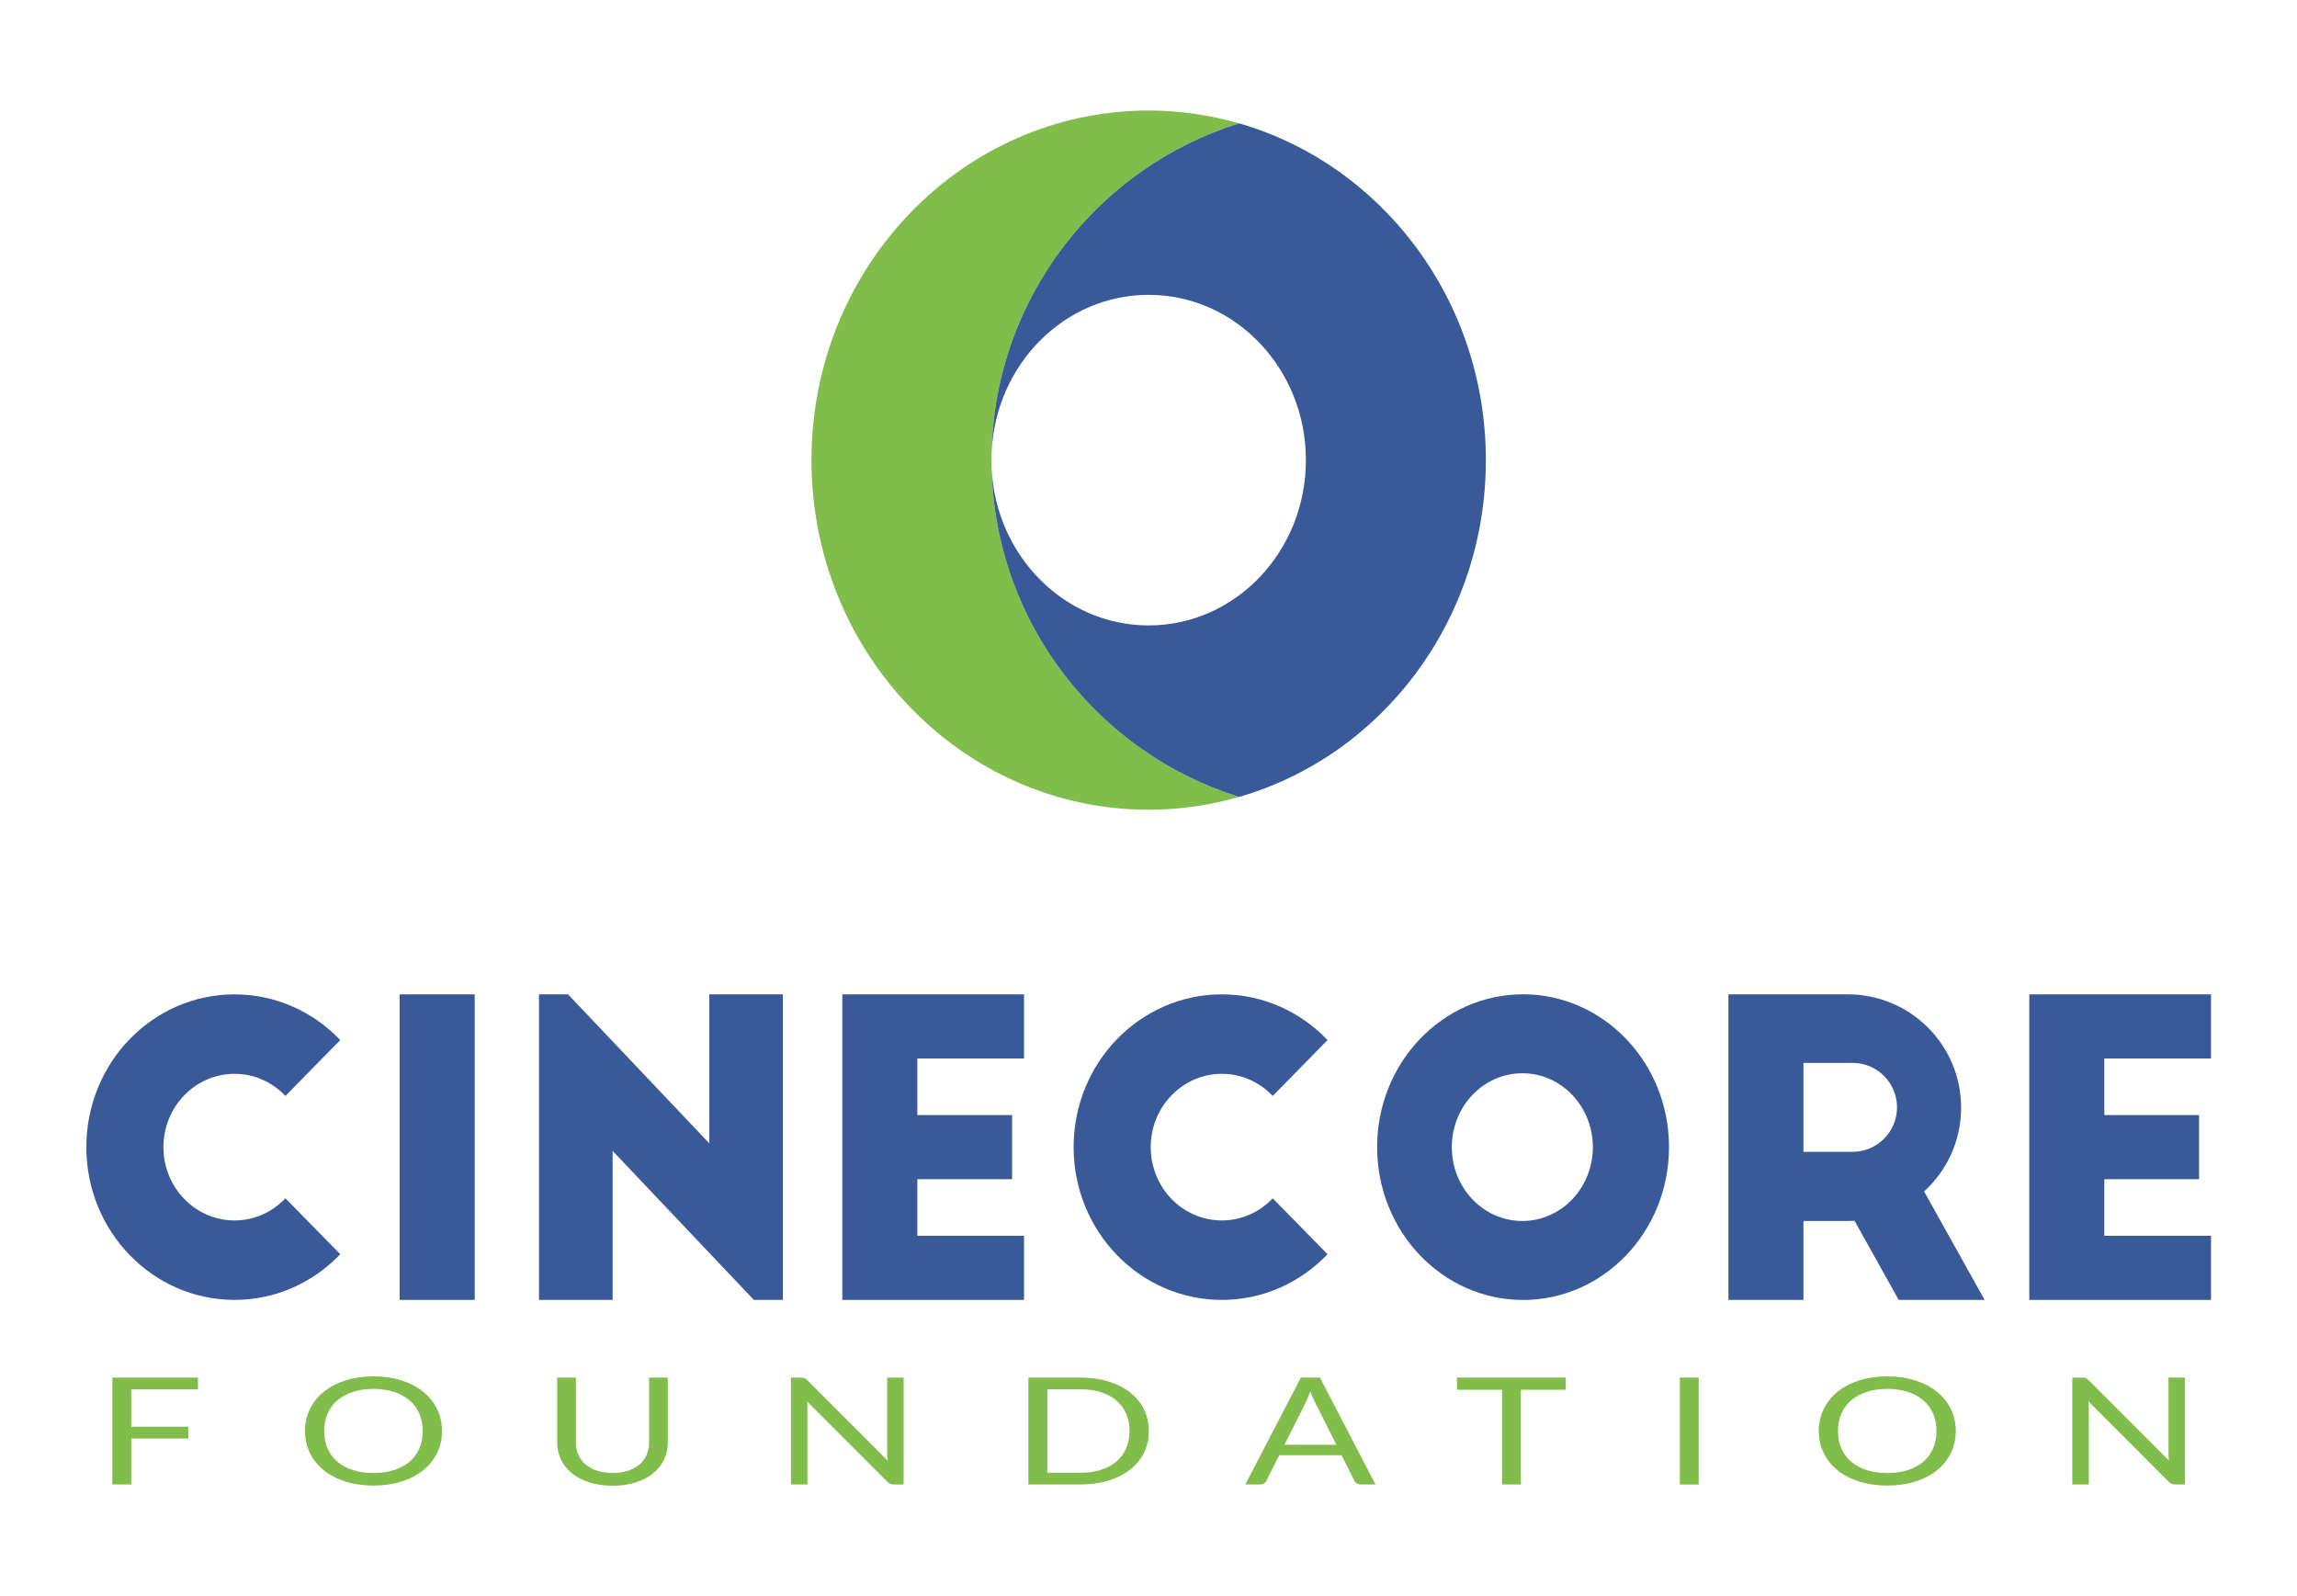 <?xml version="1.0" encoding="utf-8"?>
<!-- Generator: Adobe Illustrator 16.0.2, SVG Export Plug-In . SVG Version: 6.00 Build 0)  -->
<!DOCTYPE svg PUBLIC "-//W3C//DTD SVG 1.1//EN" "http://www.w3.org/Graphics/SVG/1.1/DTD/svg11.dtd">
<svg version="1.1" id="Layer_1" xmlns="http://www.w3.org/2000/svg" xmlns:xlink="http://www.w3.org/1999/xlink" x="0px" y="0px"
	 width="295px" height="205px" viewBox="0 0 295 205" enable-background="new 0 0 295 205" xml:space="preserve">
<g>
	<path fill="#80BD4B" d="M127.357,60.213c-0.018-0.372-0.028-0.745-0.028-1.122c0-0.375,0.01-0.749,0.028-1.121
		c0.484-19.826,13.694-36.497,31.783-42.127c-3.699-1.066-7.592-1.648-11.619-1.648c-23.917,0-43.305,20.101-43.305,44.896
		c0,24.796,19.388,44.897,43.305,44.897c4.027,0,7.919-0.582,11.619-1.647C141.051,96.709,127.841,80.04,127.357,60.213"/>
	<path fill="#395999" d="M190.826,59.091c0-20.621-13.414-37.983-31.686-43.248c-18.089,5.63-31.3,22.301-31.783,42.127
		c0.554-11.202,9.37-20.106,20.165-20.106c11.152,0,20.193,9.504,20.193,21.228c0,11.724-9.041,21.228-20.193,21.228
		c-10.795,0-19.61-8.903-20.165-20.106c0.483,19.826,13.694,36.497,31.783,42.128C177.412,97.075,190.826,79.713,190.826,59.091"/>
	<path fill="#395999" d="M30.125,156.735c-5.045,0-9.135-4.215-9.135-9.416c0-5.198,4.09-9.413,9.135-9.413
		c2.562,0,4.874,1.09,6.532,2.838l7.042-7.175c-3.453-3.62-8.258-5.868-13.574-5.868c-10.513,0-19.036,8.785-19.036,19.618
		c0,10.837,8.523,19.62,19.036,19.62c5.316,0,10.121-2.248,13.574-5.867l-7.042-7.177C34.998,155.645,32.686,156.735,30.125,156.735
		"/>
	<path fill="#395999" d="M156.922,156.735c-5.047,0-9.136-4.215-9.136-9.416c0-5.198,4.089-9.413,9.136-9.413
		c2.561,0,4.873,1.09,6.531,2.838l7.041-7.175c-3.453-3.62-8.258-5.868-13.572-5.868c-10.515,0-19.038,8.785-19.038,19.618
		c0,10.837,8.522,19.62,19.038,19.62c5.314,0,10.119-2.248,13.572-5.867l-7.041-7.177
		C161.795,155.645,159.482,156.735,156.922,156.735"/>
	<rect x="51.329" y="127.701" fill="#395999" width="9.636" height="39.238"/>
	<polygon fill="#395999" points="131.514,135.936 131.514,127.701 117.813,127.701 110.669,127.701 108.178,127.701 
		108.178,166.939 110.669,166.939 117.813,166.939 131.514,166.939 131.514,158.705 117.813,158.705 117.813,151.438 
		129.98,151.438 129.98,143.203 117.813,143.203 117.813,135.936 	"/>
	<polygon fill="#395999" points="283.955,135.936 283.955,127.701 270.254,127.701 263.109,127.701 260.619,127.701 
		260.619,166.939 263.109,166.939 270.254,166.939 283.955,166.939 283.955,158.705 270.254,158.705 270.254,151.438 
		282.422,151.438 282.422,143.203 270.254,143.203 270.254,135.936 	"/>
	<polygon fill="#395999" points="91.095,127.701 91.095,146.835 72.956,127.701 69.226,127.701 69.226,138.169 69.226,166.939 
		78.678,166.939 78.678,147.804 96.817,166.939 100.547,166.939 100.547,156.471 100.547,127.701 	"/>
	<path fill="#395999" d="M195.605,127.694c-10.35,0-18.742,8.786-18.742,19.625c0,10.841,8.393,19.628,18.742,19.628
		c10.352,0,18.742-8.787,18.742-19.628C214.348,136.48,205.957,127.694,195.605,127.694 M195.512,156.805
		c-5.004,0-9.059-4.246-9.059-9.485c0-5.237,4.055-9.486,9.059-9.486c5.002,0,9.057,4.249,9.057,9.486
		C204.568,152.559,200.514,156.805,195.512,156.805"/>
	<path fill="#395999" d="M254.879,166.939l-7.77-13.928c2.92-2.661,4.754-6.496,4.754-10.758c0-8.037-6.516-14.553-14.553-14.553
		h-15.332v39.238h9.635v-10.135h5.697c0.291,0,0.58-0.011,0.867-0.026l5.668,10.161H254.879z M231.613,136.5h6.309
		c3.152,0,5.711,2.556,5.711,5.71c0,3.152-2.559,5.711-5.711,5.711h-6.309V136.5z"/>
	<polygon fill="#80BD4B" points="25.425,176.914 25.425,178.428 16.856,178.428 16.856,183.227 24.179,183.227 24.179,184.74 
		16.856,184.74 16.856,190.641 14.428,190.641 14.428,176.914 	"/>
	<path fill="#80BD4B" d="M56.767,183.783c0,1.027-0.212,1.973-0.636,2.83c-0.423,0.859-1.021,1.598-1.793,2.219
		c-0.772,0.619-1.7,1.1-2.783,1.439c-1.084,0.344-2.282,0.514-3.593,0.514c-1.312,0-2.507-0.17-3.587-0.514
		c-1.079-0.34-2.005-0.82-2.777-1.439c-0.772-0.621-1.37-1.359-1.793-2.219c-0.423-0.857-0.635-1.803-0.635-2.83
		c0-1.029,0.212-1.973,0.635-2.832s1.021-1.6,1.793-2.223s1.698-1.105,2.777-1.451c1.08-0.344,2.275-0.518,3.587-0.518
		c1.312,0,2.509,0.174,3.593,0.518c1.083,0.346,2.011,0.828,2.783,1.451s1.37,1.363,1.793,2.223
		C56.555,181.811,56.767,182.754,56.767,183.783 M54.289,183.783c0-0.844-0.149-1.6-0.448-2.271c-0.3-0.672-0.723-1.236-1.271-1.701
		c-0.548-0.461-1.212-0.818-1.993-1.066c-0.78-0.252-1.651-0.375-2.615-0.375c-0.955,0-1.823,0.123-2.603,0.375
		c-0.781,0.248-1.447,0.605-1.999,1.066c-0.553,0.465-0.979,1.029-1.277,1.701s-0.448,1.428-0.448,2.271
		c0,0.842,0.149,1.596,0.448,2.266c0.299,0.666,0.724,1.23,1.277,1.693c0.552,0.465,1.218,0.82,1.999,1.064
		c0.78,0.246,1.648,0.369,2.603,0.369c0.963,0,1.835-0.123,2.615-0.369c0.781-0.244,1.445-0.6,1.993-1.064
		c0.548-0.463,0.971-1.027,1.271-1.693C54.14,185.379,54.289,184.625,54.289,183.783"/>
	<path fill="#80BD4B" d="M78.669,189.166c0.738,0,1.399-0.096,1.98-0.287c0.581-0.191,1.073-0.461,1.475-0.805
		c0.404-0.346,0.711-0.758,0.922-1.236c0.212-0.479,0.318-1.006,0.318-1.58v-8.344h2.403v8.344c0,0.791-0.164,1.525-0.492,2.203
		c-0.328,0.676-0.797,1.264-1.407,1.758c-0.61,0.494-1.355,0.883-2.235,1.164c-0.88,0.281-1.869,0.422-2.964,0.422
		c-1.096,0-2.084-0.141-2.964-0.422s-1.627-0.67-2.241-1.164c-0.615-0.494-1.086-1.082-1.414-1.758
		c-0.329-0.678-0.493-1.412-0.493-2.203v-8.344h2.404v8.334c0,0.574,0.106,1.102,0.318,1.58c0.211,0.479,0.519,0.891,0.921,1.236
		c0.403,0.344,0.897,0.615,1.482,0.811C77.268,189.068,77.93,189.166,78.669,189.166"/>
	<path fill="#80BD4B" d="M103.305,176.975c0.104,0.041,0.223,0.127,0.355,0.254l10.336,10.348c-0.024-0.166-0.042-0.326-0.049-0.484
		c-0.008-0.156-0.013-0.309-0.013-0.455v-9.725h2.118v13.73h-1.222c-0.191,0-0.351-0.027-0.479-0.078
		c-0.129-0.051-0.255-0.137-0.38-0.258l-10.325-10.338c0.017,0.16,0.029,0.316,0.038,0.469c0.008,0.154,0.012,0.295,0.012,0.424
		v9.781h-2.117v-13.73h1.245C103.042,176.912,103.201,176.934,103.305,176.975"/>
	<path fill="#80BD4B" d="M147.543,183.783c0,1.027-0.212,1.963-0.636,2.805c-0.424,0.844-1.021,1.566-1.793,2.166
		c-0.772,0.6-1.698,1.064-2.777,1.395c-1.08,0.328-2.275,0.494-3.587,0.494h-6.675v-13.729h6.675c1.312,0,2.507,0.164,3.587,0.492
		c1.079,0.328,2.005,0.795,2.777,1.398c0.771,0.605,1.369,1.326,1.793,2.17S147.543,182.754,147.543,183.783 M145.065,183.783
		c0-0.844-0.149-1.598-0.448-2.262c-0.3-0.664-0.723-1.227-1.271-1.688c-0.548-0.457-1.212-0.811-1.993-1.053
		c-0.78-0.242-1.647-0.363-2.603-0.363h-4.247v10.721h4.247c0.955,0,1.822-0.123,2.603-0.365c0.781-0.242,1.445-0.592,1.993-1.049
		s0.971-1.018,1.271-1.682C144.916,185.379,145.065,184.625,145.065,183.783"/>
	<path fill="#80BD4B" d="M176.654,190.643h-1.867c-0.215,0-0.391-0.043-0.523-0.125c-0.133-0.084-0.232-0.188-0.299-0.316
		l-1.668-3.314h-8.008l-1.67,3.314c-0.059,0.115-0.156,0.217-0.299,0.307c-0.141,0.09-0.314,0.135-0.523,0.135h-1.867l7.137-13.729
		h2.453L176.654,190.643z M164.961,185.545h6.664l-2.803-5.586c-0.184-0.344-0.361-0.777-0.535-1.293
		c-0.092,0.264-0.182,0.502-0.27,0.723c-0.086,0.221-0.172,0.414-0.254,0.58L164.961,185.545z"/>
	<polygon fill="#80BD4B" points="201.086,176.914 201.086,178.475 195.32,178.475 195.32,190.641 192.902,190.641 192.902,178.475 
		187.113,178.475 187.113,176.914 	"/>
	<rect x="215.74" y="176.914" fill="#80BD4B" width="2.416" height="13.729"/>
	<path fill="#80BD4B" d="M251.18,183.783c0,1.027-0.213,1.973-0.637,2.83c-0.422,0.859-1.021,1.598-1.793,2.219
		c-0.771,0.619-1.699,1.1-2.783,1.439c-1.084,0.344-2.281,0.514-3.594,0.514c-1.311,0-2.506-0.17-3.586-0.514
		c-1.08-0.34-2.004-0.82-2.777-1.439c-0.771-0.621-1.371-1.359-1.793-2.219c-0.424-0.857-0.635-1.803-0.635-2.83
		c0-1.029,0.211-1.973,0.635-2.832c0.422-0.859,1.021-1.6,1.793-2.223c0.773-0.623,1.697-1.105,2.777-1.451
		c1.08-0.344,2.275-0.518,3.586-0.518c1.313,0,2.51,0.174,3.594,0.518c1.084,0.346,2.012,0.828,2.783,1.451s1.371,1.363,1.793,2.223
		C250.967,181.811,251.18,182.754,251.18,183.783 M248.701,183.783c0-0.844-0.15-1.6-0.449-2.271s-0.723-1.236-1.27-1.701
		c-0.549-0.461-1.213-0.818-1.994-1.066c-0.779-0.252-1.65-0.375-2.615-0.375c-0.953,0-1.822,0.123-2.602,0.375
		c-0.781,0.248-1.447,0.605-2,1.066c-0.553,0.465-0.977,1.029-1.277,1.701c-0.297,0.672-0.447,1.428-0.447,2.271
		c0,0.842,0.15,1.596,0.447,2.266c0.301,0.666,0.725,1.23,1.277,1.693c0.553,0.465,1.219,0.82,2,1.064
		c0.779,0.246,1.648,0.369,2.602,0.369c0.965,0,1.836-0.123,2.615-0.369c0.781-0.244,1.445-0.6,1.994-1.064
		c0.547-0.463,0.971-1.027,1.27-1.693C248.551,185.379,248.701,184.625,248.701,183.783"/>
	<path fill="#80BD4B" d="M267.869,176.975c0.104,0.041,0.223,0.127,0.355,0.254l10.336,10.348c-0.023-0.166-0.041-0.326-0.049-0.484
		c-0.01-0.156-0.014-0.309-0.014-0.455v-9.725h2.117v13.73h-1.221c-0.189,0-0.352-0.027-0.479-0.078
		c-0.129-0.051-0.256-0.137-0.379-0.258l-10.324-10.338c0.016,0.16,0.027,0.316,0.037,0.469c0.008,0.154,0.012,0.295,0.012,0.424
		v9.781h-2.117v-13.73h1.244C267.605,176.912,267.766,176.934,267.869,176.975"/>
</g>
</svg>
